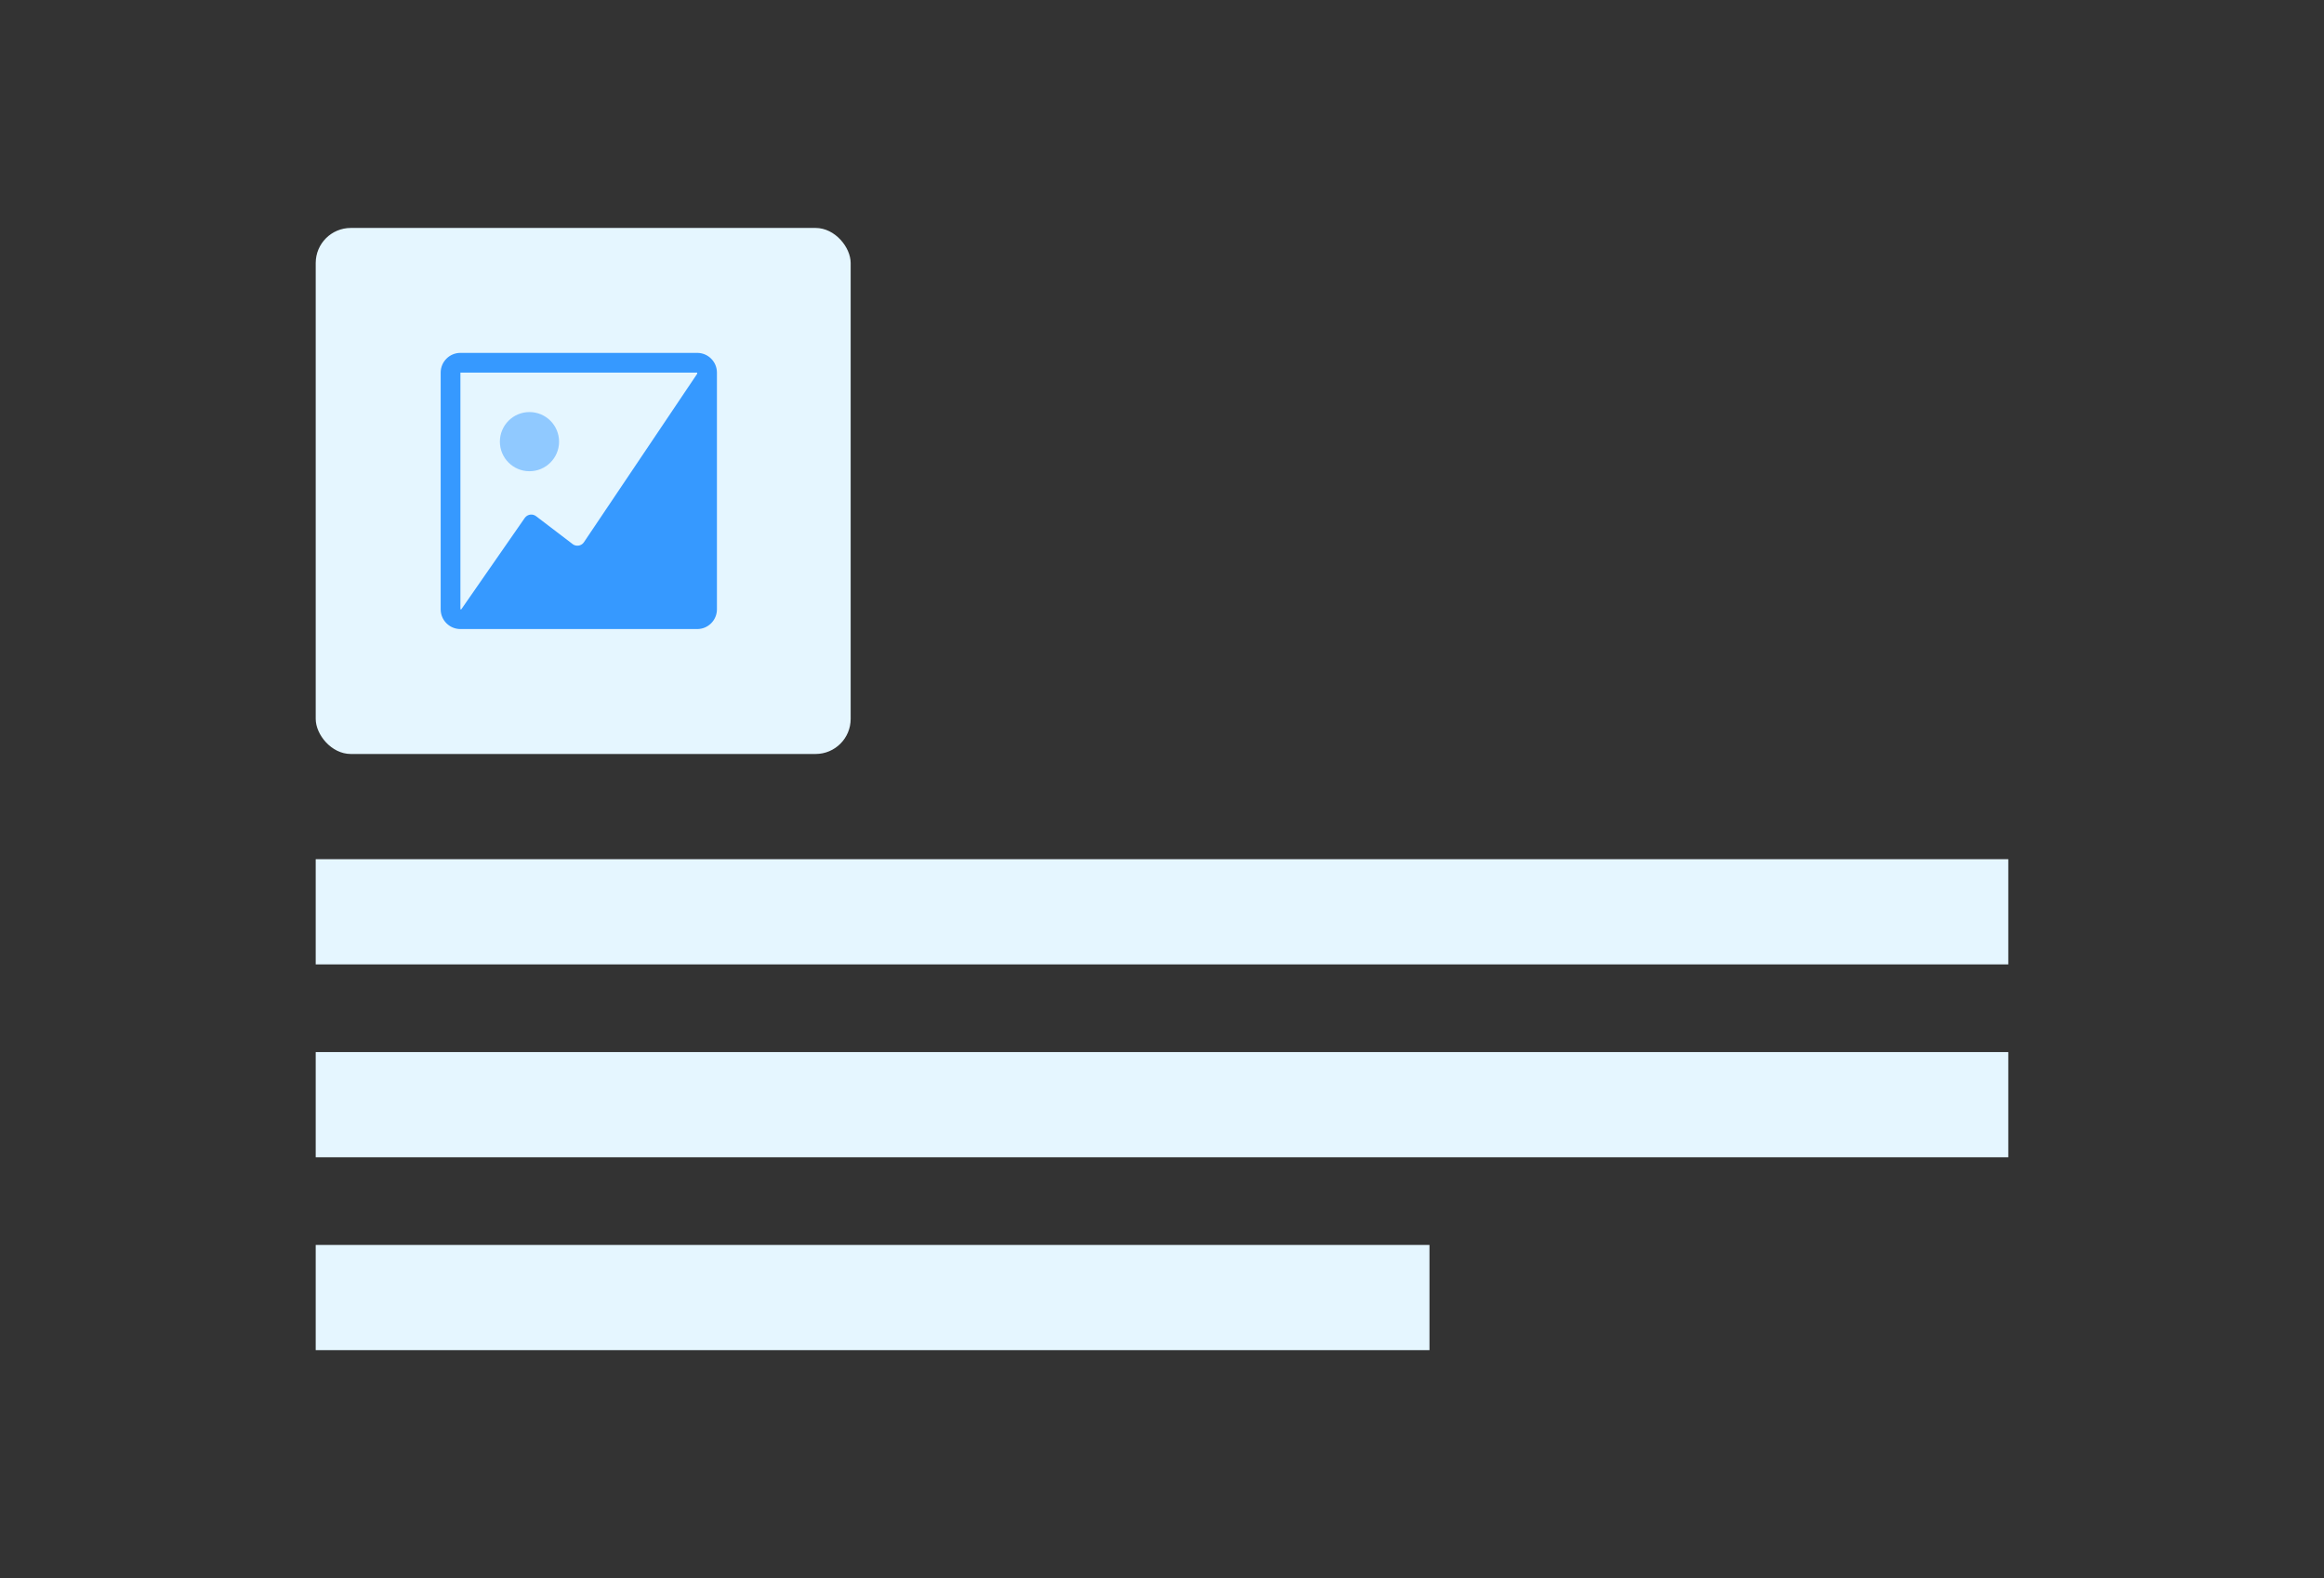 <?xml version="1.0" encoding="UTF-8"?>
<svg width="265px" height="180px" viewBox="0 0 265 180" version="1.1" xmlns="http://www.w3.org/2000/svg" xmlns:xlink="http://www.w3.org/1999/xlink">
    <rect x="0" y="0" width="265" height="180" fill="#333333" stroke="none"/>
    <title>skeleton</title>
    <defs>
        <rect id="path-1" x="0" y="0" width="265" height="180" rx="2"></rect>
    </defs>
    <g id="页面-1" stroke="none" stroke-width="1" fill="none" fill-rule="evenodd">
        <g id="组件图例" transform="translate(-129, -2700)">
            <g id="skeleton" transform="translate(129, 2700)">
                <rect id="选择背景色" fill="#E5F6FF" x="36" y="26" width="61" height="60" rx="4"></rect>
                <circle id="椭圆形" fill="#3699FF" opacity="0.478" cx="60.375" cy="50.375" r="3.375"></circle>
                <path d="M79.5,40.25 C80.743,40.25 81.75,41.257 81.75,42.5 L81.75,69.5 C81.75,70.743 80.743,71.75 79.5,71.75 L52.5,71.75 C51.257,71.75 50.25,70.743 50.25,69.5 L50.25,42.5 C50.25,41.257 51.257,40.25 52.5,40.25 L79.5,40.25 Z M79.5,42.5 L52.5,42.5 L52.5,69.5 L52.599,69.5 L59.85,59.059 L59.85,59.059 C60.124,58.7 60.591,58.597 60.968,58.779 L61.123,58.874 L65.337,62.089 C65.698,62.332 66.171,62.278 66.469,61.985 L66.586,61.844 L79.5,42.63 L79.5,42.5 Z" id="形状" fill="#3699FF"></path>
                <rect id="矩形备份-2" fill="#E5F6FF" x="36" y="120" width="193" height="12"></rect>
                <rect id="矩形备份-11" fill="#E5F6FF" x="36" y="98" width="193" height="12"></rect>
                <rect id="矩形备份-4" fill="#E5F6FF" x="36" y="142" width="127" height="12"></rect>
            </g>
        </g>
    </g>
</svg>